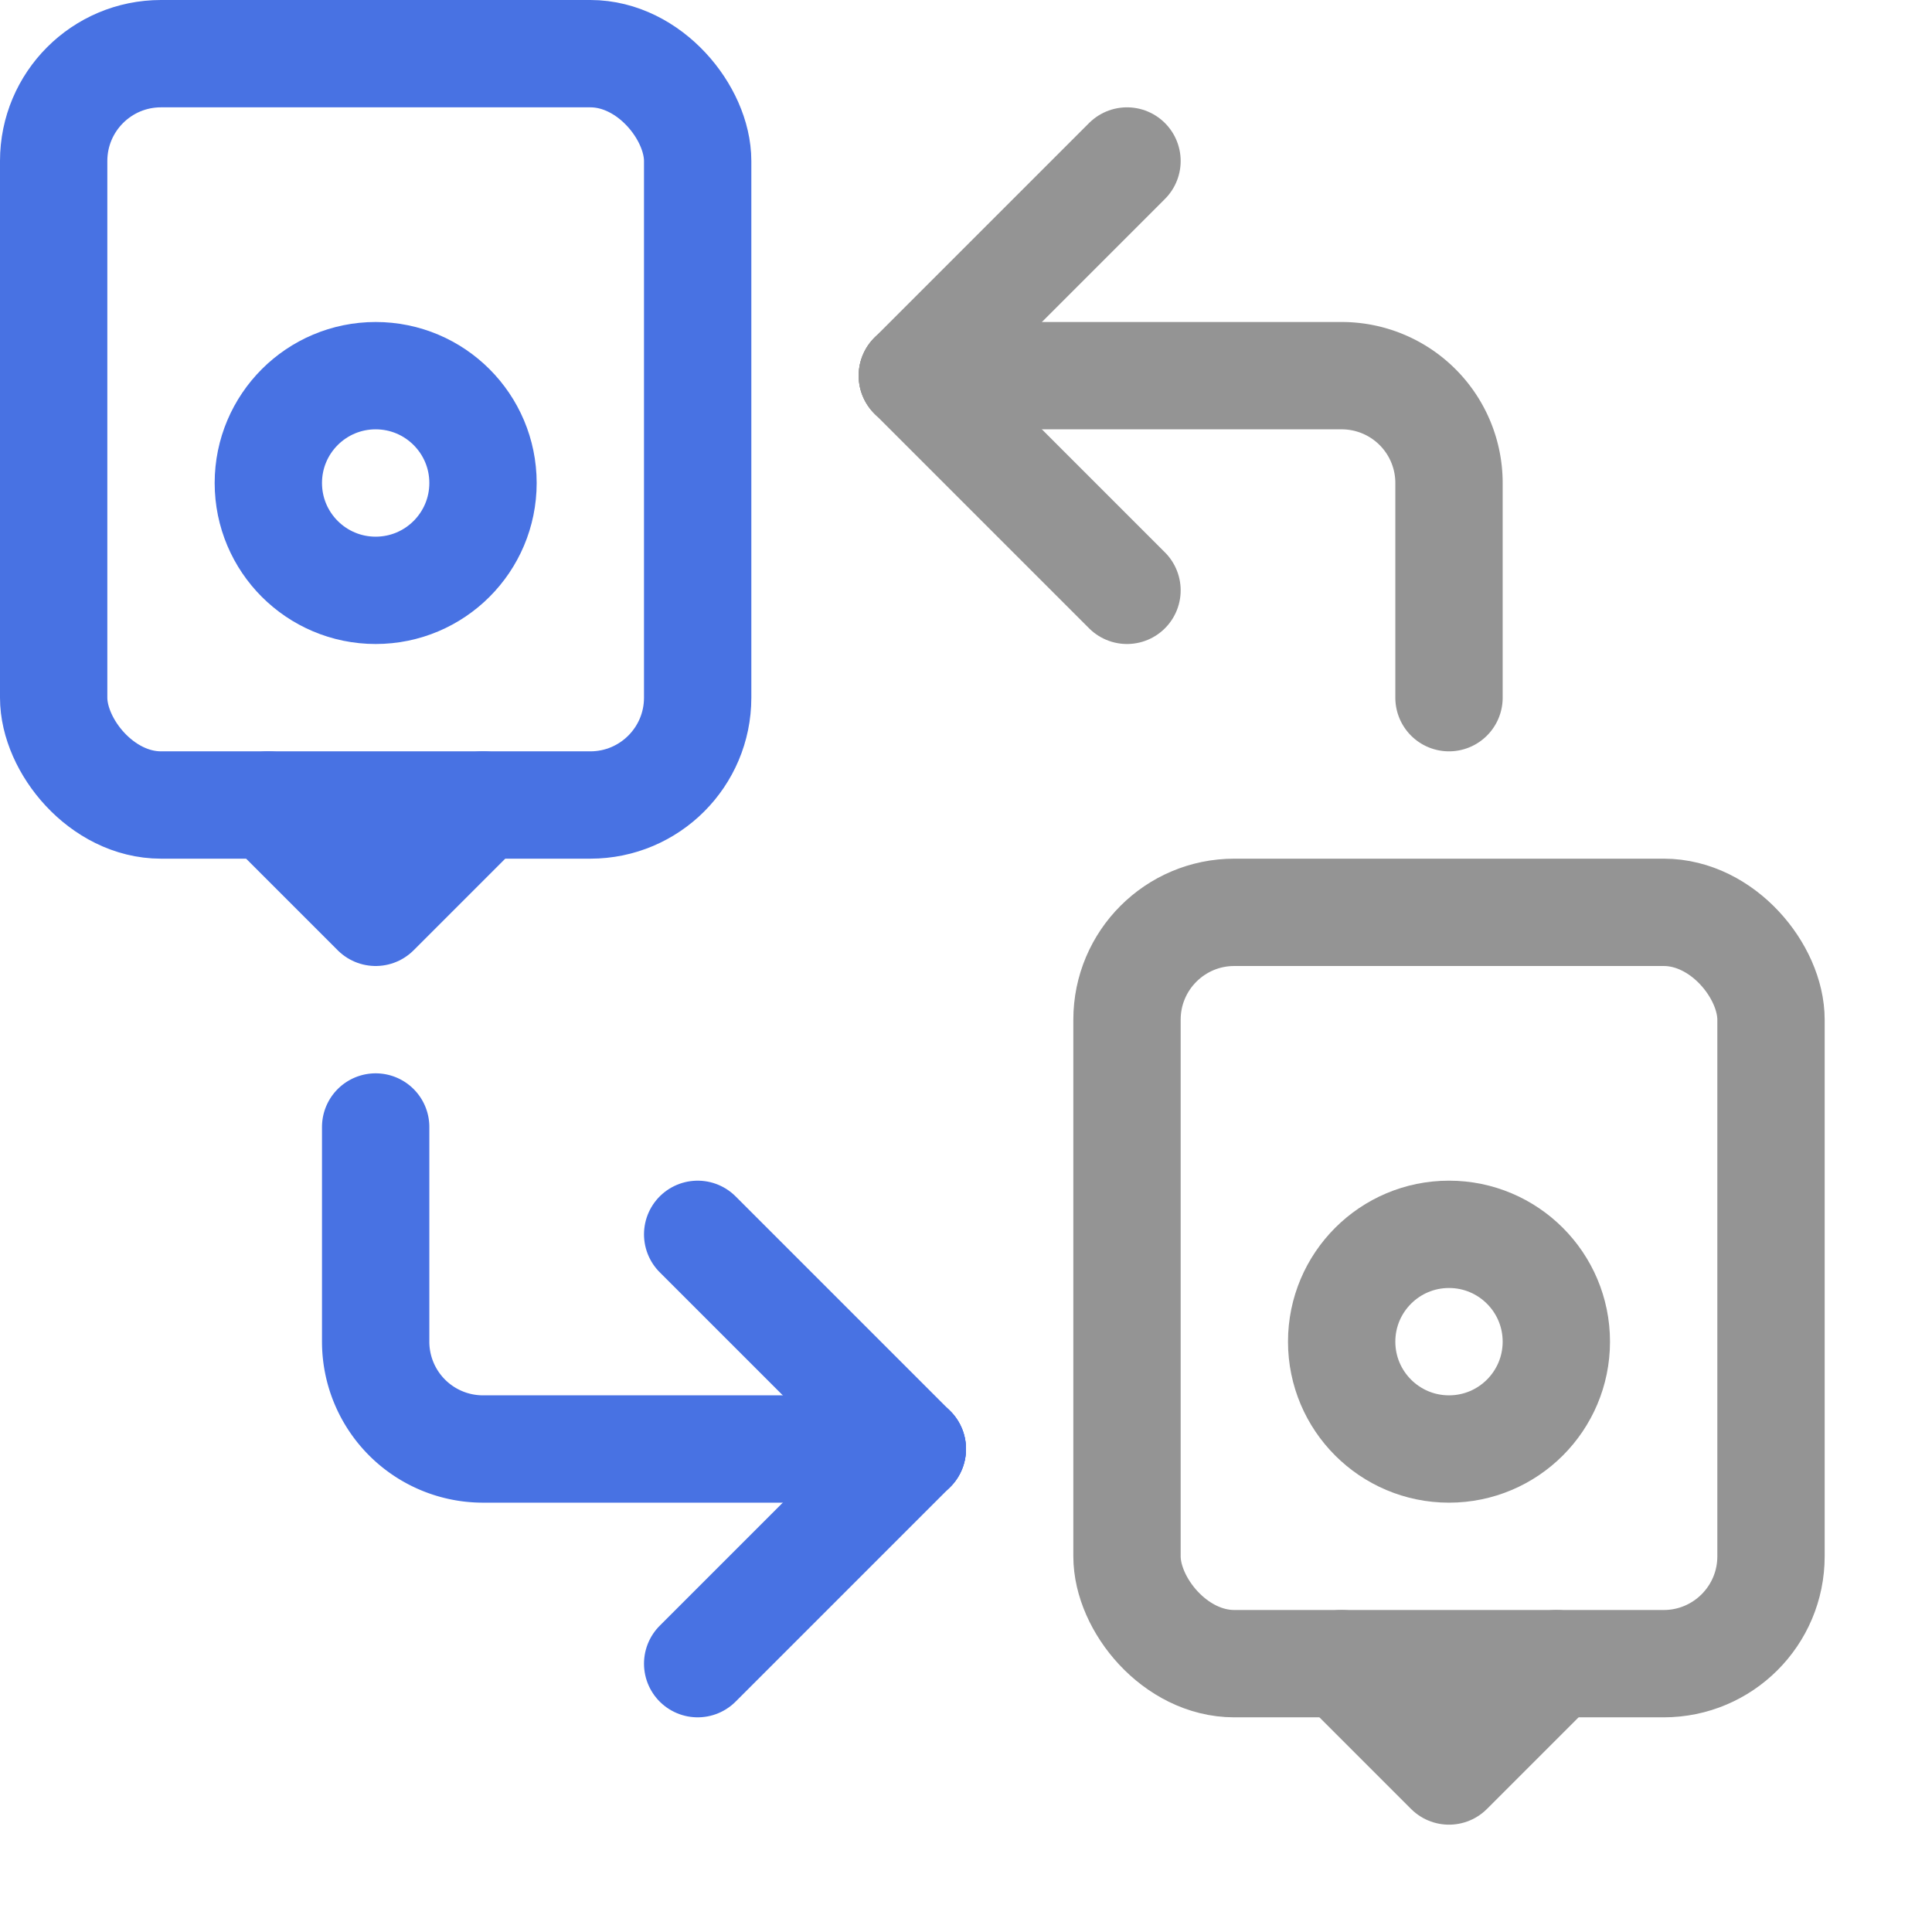 <svg xmlns="http://www.w3.org/2000/svg" width="18" height="18" viewBox="0 0 18 18"><rect x="10.5" y="8.5" width="6" height="7" rx="1" style="fill:none;stroke:#949494;stroke-linecap:round;stroke-linejoin:round"/><circle cx="13.5" cy="12.5" r="1" style="fill:none;stroke:#949494;stroke-linecap:round;stroke-linejoin:round"/><polyline points="12.5 15.5 13.5 16.5 13.5 16.5 14.5 15.5" style="fill:none;stroke:#949494;stroke-linecap:round;stroke-linejoin:round"/><rect x="0.5" y="0.5" width="6" height="7" rx="1" style="fill:none;stroke:#4872E3;stroke-linecap:round;stroke-linejoin:round"/><circle cx="3.5" cy="4.5" r="1" style="fill:none;stroke:#4872E3;stroke-linecap:round;stroke-linejoin:round"/><polyline points="2.5 7.5 3.5 8.5 3.5 8.5 4.5 7.5" style="fill:none;stroke:#4872E3;stroke-linecap:round;stroke-linejoin:round"/><line x1="10.5" y1="5.5" x2="8.5" y2="3.5" style="fill:none;stroke:#949494;stroke-linecap:round;stroke-linejoin:round"/><line x1="10.5" y1="1.5" x2="8.5" y2="3.5" style="fill:none;stroke:#949494;stroke-linecap:round;stroke-linejoin:round"/><line x1="6.5" y1="11.5" x2="8.5" y2="13.5" style="fill:none;stroke:#4872E3;stroke-linecap:round;stroke-linejoin:round"/><line x1="6.5" y1="15.5" x2="8.5" y2="13.5" style="fill:none;stroke:#4872E3;stroke-linecap:round;stroke-linejoin:round"/><path d="M13.5,6.5v-2a1,1,0,0,0-1-1h-4" style="fill:none;stroke:#949494;stroke-linecap:round;stroke-linejoin:round"/><path d="M8.5,13.5h-4a1,1,0,0,1-1-1v-2" style="fill:none;stroke:#4872E3;stroke-linecap:round;stroke-linejoin:round"/></svg>